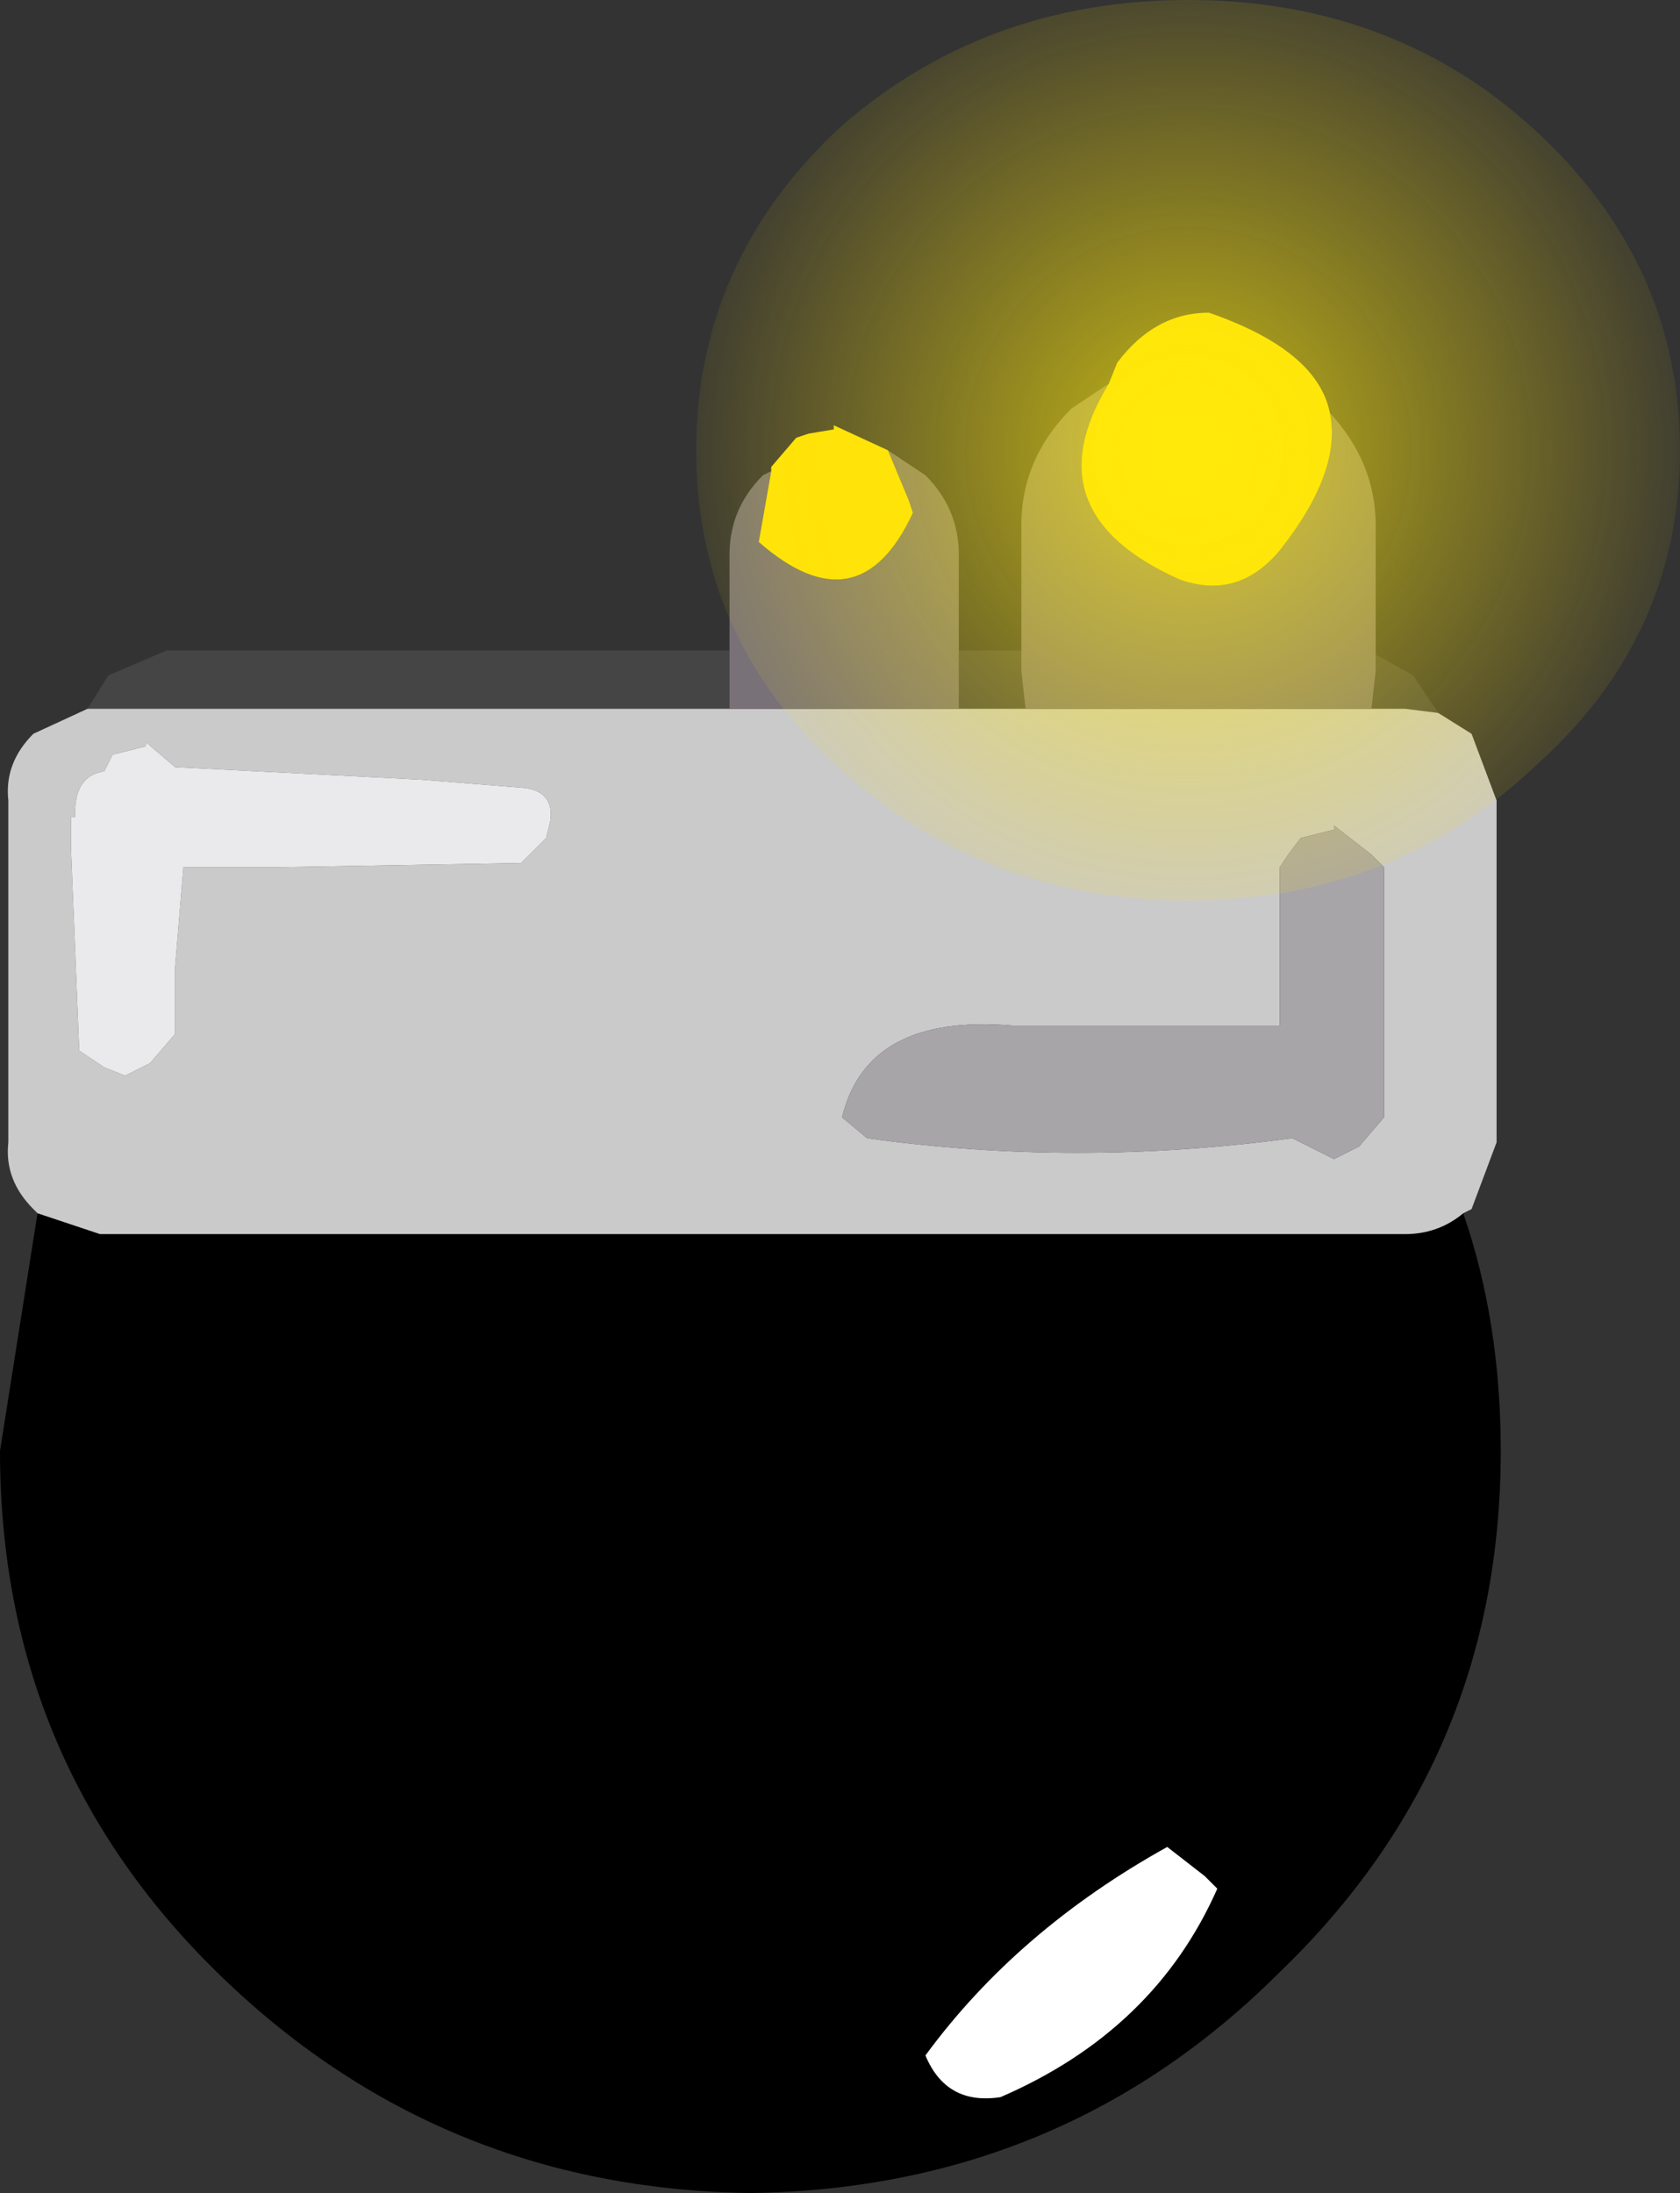 <?xml version="1.0" encoding="UTF-8" standalone="no"?>
<svg xmlns:xlink="http://www.w3.org/1999/xlink" height="26.3px" width="20.15px" xmlns="http://www.w3.org/2000/svg">
  <rect width="100%" height="100%" fill="#333333" stroke="none"/>
  <g transform="matrix(1.0, 0.0, 0.0, 1.0, 9.25, 16.55)">
    <path d="M8.3 -2.0 Q8.75 -0.7 8.75 0.85 8.75 4.55 6.1 7.1 3.5 9.7 -0.25 9.75 -4.0 9.7 -6.65 7.1 -9.25 4.55 -9.25 0.85 L-8.8 -2.0 -8.05 -1.75 7.6 -1.75 Q8.0 -1.75 8.3 -2.0 M5.35 6.1 L5.2 5.95 4.75 5.6 Q2.95 6.6 1.85 8.1 2.1 8.7 2.75 8.6 4.6 7.8 5.35 6.1" fill="#000000" fill-rule="evenodd" stroke="none"/>
    <path d="M5.35 6.1 Q4.6 7.8 2.75 8.6 2.1 8.7 1.85 8.1 2.95 6.6 4.75 5.6 L5.2 5.95 5.35 6.1" fill="#ffffff" fill-rule="evenodd" stroke="none"/>
    <path d="M7.25 -8.7 L7.7 -8.45 8.0 -8.0 7.6 -8.05 7.2 -8.05 7.25 -8.5 7.25 -8.7 M-8.2 -8.05 L-7.95 -8.45 -7.25 -8.75 -0.5 -8.75 -0.5 -8.05 -8.05 -8.05 -8.2 -8.05 M2.25 -8.75 L3.0 -8.75 3.0 -8.5 3.05 -8.05 2.25 -8.05 2.25 -8.75" fill="#454545" fill-rule="evenodd" stroke="none"/>
    <path d="M8.0 -8.0 L8.4 -7.75 8.7 -6.95 8.7 -2.85 8.4 -2.05 8.3 -2.0 Q8.0 -1.75 7.6 -1.75 L-8.05 -1.75 -8.8 -2.0 -8.85 -2.05 Q-9.2 -2.4 -9.15 -2.85 L-9.15 -6.95 Q-9.2 -7.4 -8.85 -7.75 L-8.2 -8.05 -8.05 -8.05 -0.5 -8.05 2.25 -8.05 3.05 -8.05 7.2 -8.05 7.6 -8.05 8.0 -8.0 M7.2 -6.3 L6.75 -6.65 6.75 -6.6 6.35 -6.5 6.2 -6.3 6.1 -6.15 6.1 -5.75 6.1 -5.5 6.1 -4.25 2.9 -4.25 Q1.15 -4.4 0.85 -3.15 L1.15 -2.9 Q3.65 -2.55 6.25 -2.9 L6.75 -2.65 7.05 -2.8 7.35 -3.15 7.35 -3.5 7.35 -3.7 7.35 -3.85 7.35 -3.95 7.35 -6.15 7.2 -6.3 M-2.65 -6.7 Q-2.6 -7.05 -2.95 -7.1 L-4.2 -7.2 -7.15 -7.35 -7.5 -7.65 -7.5 -7.6 -7.9 -7.5 -8.0 -7.3 Q-8.35 -7.25 -8.35 -6.8 L-8.35 -6.75 -8.4 -6.75 -8.4 -6.65 -8.4 -6.4 -8.3 -3.95 -8.0 -3.75 -7.75 -3.65 -7.45 -3.8 -7.15 -4.15 -7.15 -4.5 -7.15 -4.95 -7.05 -6.15 -5.9 -6.15 -3.0 -6.2 -2.7 -6.5 -2.65 -6.7" fill="#cacaca" fill-rule="evenodd" stroke="none"/>
    <path d="M6.7 -11.6 Q7.25 -11.0 7.25 -10.25 L7.25 -8.7 7.25 -8.5 7.2 -8.05 3.05 -8.05 3.0 -8.5 3.0 -8.75 3.0 -10.25 Q3.0 -11.05 3.6 -11.65 L4.05 -11.95 Q3.1 -10.4 4.9 -9.6 5.6 -9.35 6.1 -9.95 6.85 -10.9 6.7 -11.6" fill="#7a747a" fill-rule="evenodd" stroke="none"/>
    <path d="M-0.5 -8.75 L-0.5 -9.9 Q-0.5 -10.45 -0.1 -10.85 L0.0 -10.9 -0.15 -10.05 Q1.05 -9.0 1.7 -10.4 L1.65 -10.55 1.4 -11.15 1.85 -10.85 Q2.25 -10.45 2.25 -9.9 L2.25 -8.75 2.25 -8.05 -0.5 -8.05 -0.5 -8.75" fill="#787278" fill-rule="evenodd" stroke="none"/>
    <path d="M-2.65 -6.7 L-2.7 -6.5 -3.0 -6.2 -5.9 -6.15 -7.05 -6.15 -7.15 -4.95 -7.15 -4.5 -7.15 -4.15 -7.45 -3.8 -7.75 -3.65 -8.0 -3.75 -8.3 -3.95 -8.4 -6.4 -8.4 -6.65 -8.4 -6.75 -8.35 -6.75 -8.35 -6.8 Q-8.35 -7.25 -8.0 -7.3 L-7.9 -7.5 -7.5 -7.6 -7.5 -7.65 -7.15 -7.35 -4.2 -7.2 -2.95 -7.1 Q-2.6 -7.05 -2.65 -6.7" fill="#eae9eb" fill-rule="evenodd" stroke="none"/>
    <path d="M7.2 -6.3 L7.35 -6.15 7.35 -3.95 7.35 -3.85 7.35 -3.7 7.35 -3.5 7.35 -3.15 7.05 -2.8 6.75 -2.65 6.25 -2.9 Q3.65 -2.55 1.15 -2.9 L0.85 -3.15 Q1.15 -4.4 2.9 -4.25 L6.1 -4.25 6.1 -5.5 6.1 -5.75 6.1 -6.15 6.2 -6.3 6.35 -6.5 6.75 -6.6 6.75 -6.65 7.2 -6.3" fill="#a8a5a9" fill-rule="evenodd" stroke="none"/>
    <path d="M0.0 -10.9 L0.0 -10.95 0.3 -11.3 0.45 -11.35 0.75 -11.4 0.75 -11.45 1.4 -11.15 1.65 -10.55 1.7 -10.4 Q1.05 -9.0 -0.15 -10.05 L0.0 -10.9 M4.05 -11.95 L4.15 -12.2 Q4.6 -12.8 5.25 -12.8 6.55 -12.35 6.7 -11.6 6.85 -10.9 6.1 -9.95 5.6 -9.35 4.9 -9.6 3.1 -10.4 4.05 -11.95" fill="#ffe308" fill-rule="evenodd" stroke="none"/>
    <path d="M5.0 -5.75 Q2.55 -5.75 0.8 -7.35 -0.9 -8.9 -0.9 -11.15 -0.9 -13.4 0.8 -15.0 2.55 -16.55 5.0 -16.55 7.45 -16.55 9.15 -15.0 10.9 -13.4 10.9 -11.15 10.9 -8.9 9.15 -7.35 7.45 -5.75 5.0 -5.75" fill="url(#gradient0)" fill-rule="evenodd" stroke="none"/>
  </g>
  <defs>
    <radialGradient cx="0" cy="0" gradientTransform="matrix(0.008, 0.0, 0.0, 0.008, 5.0, -11.15)" gradientUnits="userSpaceOnUse" id="gradient0" r="819.2" spreadMethod="pad">
      <stop offset="0.0" stop-color="#ffec0b" stop-opacity="0.714"/>
      <stop offset="1.0" stop-color="#ffe00b" stop-opacity="0.0"/>
    </radialGradient>
  </defs>
</svg>
